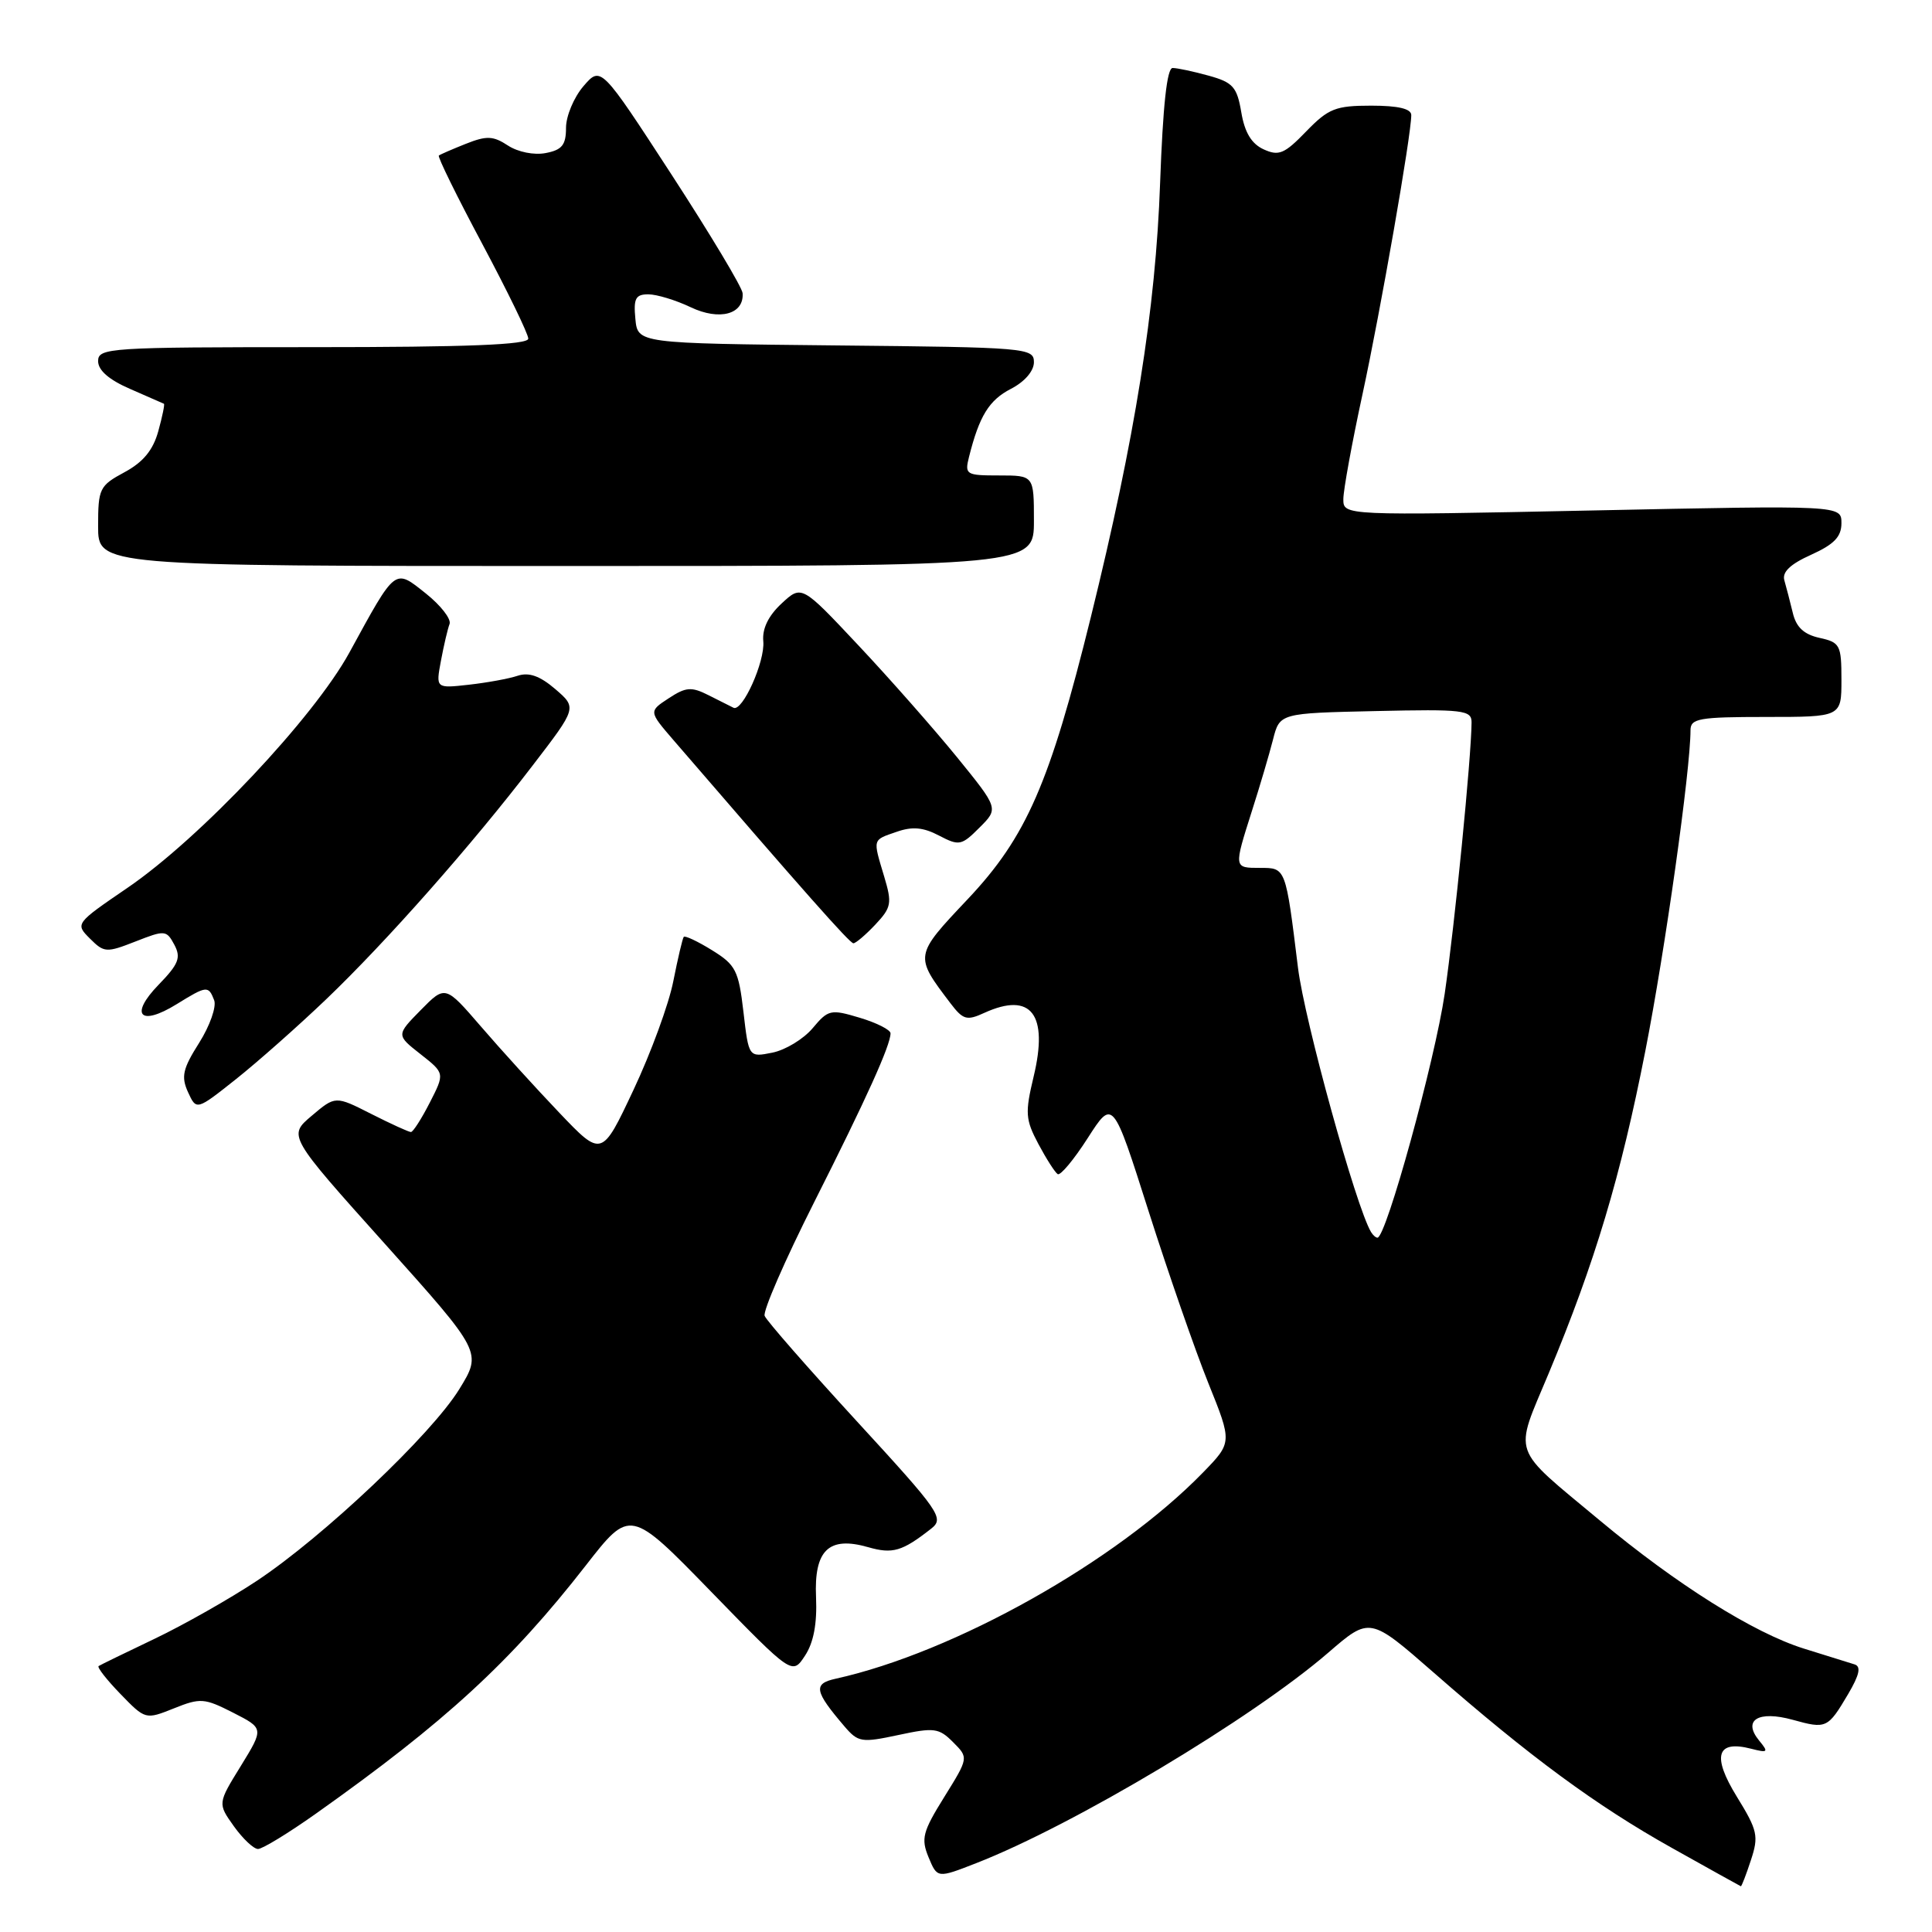 <?xml version="1.0" encoding="UTF-8" standalone="no"?>
<!DOCTYPE svg PUBLIC "-//W3C//DTD SVG 1.1//EN" "http://www.w3.org/Graphics/SVG/1.1/DTD/svg11.dtd" >
<svg xmlns="http://www.w3.org/2000/svg" xmlns:xlink="http://www.w3.org/1999/xlink" version="1.1" viewBox="0 0 256 256">
 <g >
 <path fill="currentColor"
d=" M 232.00 246.49 C 233.06 243.29 232.90 242.55 230.14 238.07 C 226.81 232.66 227.45 230.53 232.05 231.72 C 234.27 232.29 234.37 232.18 233.09 230.63 C 230.87 227.92 232.97 226.62 237.54 227.88 C 242.01 229.12 242.19 229.03 244.89 224.47 C 246.39 221.92 246.63 220.82 245.74 220.54 C 245.06 220.33 242.03 219.38 239.00 218.44 C 232.37 216.36 222.16 209.95 212.00 201.48 C 200.06 191.53 200.59 193.04 205.20 182.00 C 211.34 167.28 214.75 155.90 218.02 139.23 C 220.64 125.90 224.00 102.01 224.00 96.76 C 224.00 95.20 225.13 95.00 234.00 95.00 C 244.00 95.00 244.00 95.00 244.00 90.08 C 244.00 85.46 243.82 85.12 241.09 84.52 C 239.02 84.06 238.00 83.11 237.55 81.19 C 237.19 79.71 236.69 77.78 236.44 76.91 C 236.11 75.81 237.20 74.76 239.98 73.51 C 243.03 72.13 244.00 71.13 244.00 69.32 C 244.00 66.95 244.00 66.95 211.00 67.64 C 178.00 68.32 178.00 68.32 178.00 66.14 C 178.00 64.95 179.14 58.69 180.54 52.23 C 182.95 41.08 187.00 17.92 187.00 15.25 C 187.00 14.41 185.27 14.00 181.70 14.00 C 176.97 14.00 176.03 14.37 173.07 17.42 C 170.20 20.39 169.45 20.71 167.44 19.79 C 165.84 19.06 164.93 17.57 164.48 14.89 C 163.91 11.52 163.38 10.92 160.17 10.03 C 158.15 9.47 156.00 9.01 155.38 9.01 C 154.63 9.00 154.09 14.01 153.72 24.25 C 153.13 40.96 150.40 58.02 144.55 81.74 C 139.10 103.81 136.01 110.89 128.24 119.13 C 121.12 126.67 121.14 126.61 125.95 132.95 C 127.62 135.14 128.10 135.28 130.45 134.20 C 136.64 131.39 138.95 134.39 136.96 142.66 C 135.81 147.47 135.87 148.34 137.59 151.58 C 138.64 153.55 139.79 155.35 140.15 155.58 C 140.50 155.81 142.30 153.66 144.13 150.80 C 147.46 145.61 147.46 145.61 152.20 160.51 C 154.81 168.70 158.37 178.95 160.11 183.27 C 163.28 191.13 163.28 191.13 159.39 195.13 C 147.92 206.91 126.45 218.96 110.73 222.44 C 107.72 223.10 107.90 224.08 111.90 228.76 C 113.71 230.87 114.16 230.94 119.03 229.90 C 123.78 228.88 124.41 228.96 126.29 230.85 C 128.35 232.91 128.35 232.91 125.12 238.11 C 122.25 242.72 122.02 243.63 123.04 246.10 C 124.20 248.89 124.20 248.89 129.35 246.88 C 142.27 241.84 165.93 227.69 176.01 218.98 C 181.51 214.23 181.51 214.23 190.01 221.66 C 202.67 232.74 211.48 239.23 221.50 244.84 C 226.45 247.61 230.58 249.91 230.67 249.94 C 230.77 249.97 231.37 248.42 232.00 246.49 Z  M 41.87 240.31 C 58.99 228.18 67.68 220.19 77.60 207.46 C 83.50 199.88 83.50 199.88 94.24 210.92 C 104.98 221.96 104.98 221.96 106.67 219.38 C 107.81 217.65 108.28 215.13 108.13 211.65 C 107.85 205.40 109.81 203.51 115.04 205.01 C 118.28 205.94 119.54 205.57 123.38 202.56 C 125.15 201.17 124.60 200.37 113.51 188.30 C 107.05 181.26 101.56 174.99 101.32 174.36 C 101.07 173.73 104.01 166.98 107.85 159.36 C 114.83 145.52 118.00 138.50 118.00 136.92 C 118.00 136.46 116.17 135.53 113.93 134.86 C 110.07 133.70 109.75 133.77 107.68 136.24 C 106.48 137.67 104.08 139.13 102.35 139.48 C 99.21 140.11 99.21 140.11 98.51 134.08 C 97.87 128.59 97.49 127.85 94.35 125.91 C 92.45 124.73 90.76 123.94 90.60 124.14 C 90.44 124.34 89.82 126.97 89.22 130.00 C 88.63 133.03 86.25 139.52 83.94 144.42 C 79.74 153.35 79.74 153.35 74.09 147.42 C 70.99 144.17 66.32 139.03 63.73 136.02 C 59.00 130.54 59.00 130.54 55.75 133.84 C 52.50 137.15 52.50 137.15 55.72 139.68 C 58.94 142.21 58.94 142.21 56.95 146.10 C 55.85 148.25 54.73 150.00 54.45 150.00 C 54.16 150.00 51.80 148.92 49.19 147.60 C 44.44 145.19 44.44 145.19 41.30 147.85 C 38.16 150.50 38.16 150.50 51.02 164.84 C 63.87 179.18 63.87 179.18 60.86 184.07 C 57.18 190.06 42.85 203.62 34.03 209.47 C 30.44 211.85 24.35 215.30 20.50 217.14 C 16.65 218.98 13.31 220.60 13.07 220.76 C 12.83 220.91 14.13 222.57 15.95 224.45 C 19.26 227.87 19.28 227.87 23.04 226.37 C 26.55 224.96 27.08 225.00 30.89 226.94 C 34.97 229.02 34.97 229.02 31.91 234.00 C 28.84 238.97 28.84 238.97 30.99 241.99 C 32.17 243.64 33.61 245.00 34.19 245.00 C 34.77 245.00 38.23 242.89 41.87 240.31 Z  M 43.24 132.39 C 51.24 124.73 62.53 111.95 70.61 101.39 C 76.45 93.78 76.45 93.78 73.58 91.31 C 71.54 89.56 70.09 89.05 68.60 89.54 C 67.45 89.93 64.53 90.46 62.12 90.73 C 57.74 91.22 57.74 91.22 58.43 87.54 C 58.81 85.51 59.32 83.33 59.57 82.68 C 59.81 82.03 58.41 80.22 56.44 78.65 C 52.24 75.31 52.51 75.10 46.30 86.46 C 41.58 95.09 26.53 111.06 16.91 117.63 C 9.97 122.37 9.95 122.40 11.92 124.37 C 13.80 126.25 14.10 126.26 17.96 124.75 C 21.85 123.22 22.06 123.24 23.10 125.18 C 24.01 126.89 23.68 127.74 21.01 130.49 C 17.12 134.50 18.56 136.05 23.39 133.07 C 27.40 130.59 27.62 130.57 28.38 132.54 C 28.70 133.39 27.81 135.93 26.39 138.18 C 24.21 141.62 23.98 142.66 24.91 144.71 C 26.03 147.15 26.03 147.15 31.26 143.00 C 34.14 140.71 39.53 135.94 43.24 132.39 Z  M 115.99 122.51 C 118.12 120.24 118.22 119.69 117.16 116.15 C 115.64 111.08 115.57 111.34 118.81 110.22 C 120.89 109.49 122.34 109.62 124.43 110.72 C 127.09 112.11 127.41 112.05 129.79 109.66 C 132.33 107.13 132.33 107.13 126.79 100.31 C 123.74 96.57 117.87 89.90 113.73 85.50 C 106.22 77.50 106.22 77.50 103.56 79.97 C 101.81 81.60 100.98 83.31 101.14 84.97 C 101.39 87.64 98.37 94.37 97.19 93.78 C 96.81 93.59 95.32 92.84 93.87 92.11 C 91.61 90.97 90.88 91.03 88.60 92.53 C 85.96 94.26 85.96 94.26 89.23 98.06 C 106.59 118.20 112.59 124.98 113.08 124.99 C 113.39 124.99 114.70 123.88 115.99 122.51 Z  M 137.00 69.00 C 137.00 63.00 137.00 63.00 132.39 63.00 C 128.00 63.00 127.81 62.89 128.40 60.54 C 129.76 55.12 131.05 53.02 133.96 51.52 C 135.78 50.58 137.00 49.16 137.00 47.99 C 137.00 46.10 136.05 46.02 110.75 45.77 C 84.50 45.50 84.50 45.50 84.19 42.25 C 83.93 39.55 84.22 39.00 85.90 39.00 C 87.02 39.00 89.55 39.77 91.52 40.71 C 95.34 42.53 98.60 41.65 98.40 38.85 C 98.35 38.09 94.10 31.01 88.96 23.10 C 79.62 8.74 79.62 8.74 77.31 11.42 C 76.04 12.90 75.00 15.38 75.00 16.94 C 75.00 19.21 74.47 19.87 72.31 20.28 C 70.77 20.58 68.63 20.15 67.30 19.28 C 65.35 18.00 64.49 17.96 61.74 19.05 C 59.96 19.76 58.34 20.46 58.15 20.61 C 57.95 20.75 60.54 26.02 63.90 32.31 C 67.25 38.60 70.00 44.25 70.00 44.87 C 70.00 45.68 61.96 46.00 41.50 46.00 C 14.45 46.00 13.00 46.09 13.00 47.85 C 13.00 49.07 14.45 50.33 17.25 51.54 C 19.59 52.56 21.60 53.44 21.72 53.50 C 21.85 53.56 21.51 55.20 20.97 57.15 C 20.28 59.65 18.97 61.24 16.50 62.57 C 13.18 64.36 13.00 64.73 13.00 69.73 C 13.00 75.00 13.00 75.00 75.00 75.00 C 137.00 75.00 137.00 75.00 137.00 69.00 Z  M 181.67 163.25 C 179.69 159.97 172.85 135.22 171.99 128.23 C 170.35 114.90 170.39 115.00 166.98 115.00 C 163.46 115.00 163.47 115.06 165.89 107.44 C 166.94 104.17 168.19 99.92 168.68 98.00 C 169.57 94.50 169.57 94.50 182.29 94.22 C 193.92 93.96 195.00 94.09 194.99 95.72 C 194.96 100.34 192.76 122.57 191.43 131.68 C 190.13 140.53 183.67 164.00 182.52 164.00 C 182.30 164.00 181.91 163.66 181.67 163.25 Z "/>
</g>
</svg>